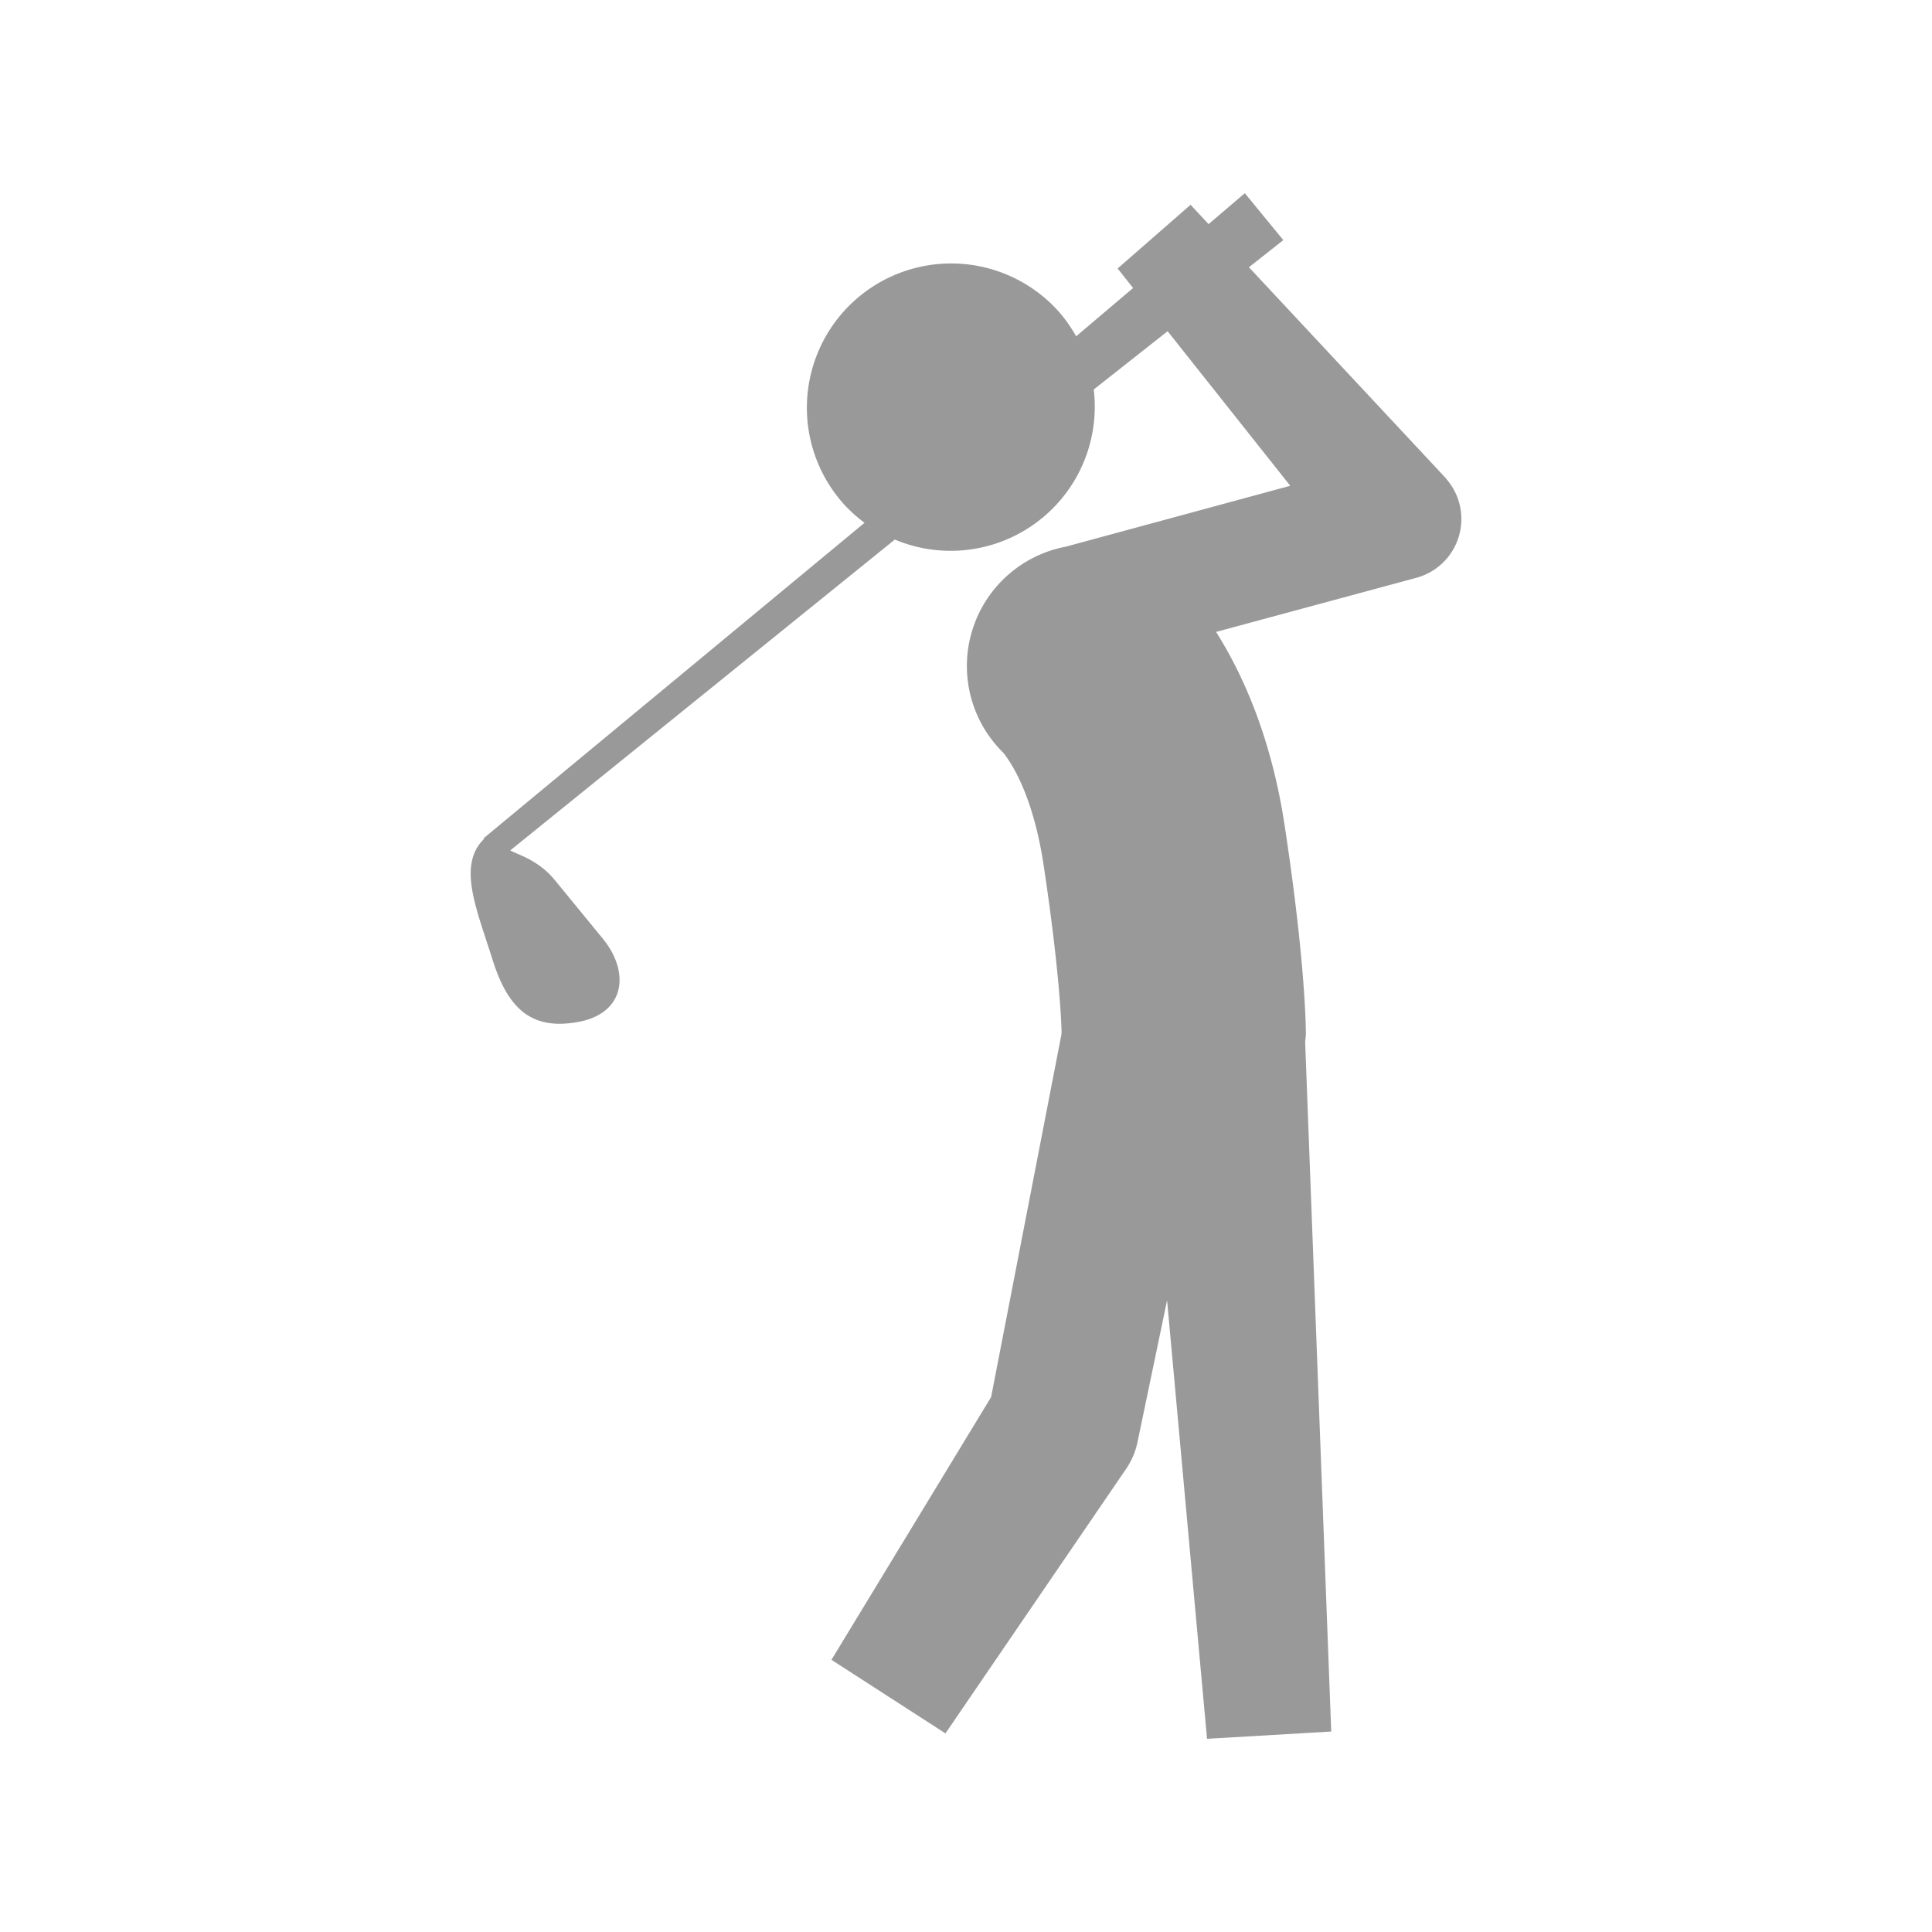 <svg xmlns="http://www.w3.org/2000/svg" viewBox="0 0 250 250"><defs><style>.cls-1{fill:none;}.cls-2{fill:#999;}</style></defs><g id="Layer_2" data-name="Layer 2"><g id="Layer_1-2" data-name="Layer 1"><rect class="cls-1" width="250" height="250"/><path class="cls-2" d="M187.14,61.93,161.61,34.58l4.45-3.51-3.48-4.24-.55-.68L161.08,25l-4.69,4-2.33-2.5-9.44,8.24,2,2.53-7.37,6.25a18.4,18.4,0,0,0-2.43-3.4,18.67,18.67,0,0,0-27.68,25.06,19.17,19.17,0,0,0,2.73,2.47L62.58,108.47l.06.08c-3.46,3.38-1,9,1,15.34,2,6.52,5,9.48,11.17,8.35s6.7-6.5,3.19-10.78l-6.2-7.57c-2.18-2.66-4.84-3.3-5.77-3.85l49.76-40.22A18.65,18.65,0,0,0,141.53,50.4l9.56-7.54,15.87,20-29.05,7.88a15.72,15.72,0,0,0-8.06,26.69l0,0,.31.42c1,1.38,3.55,5.44,4.86,13.94,1.21,8,1.8,13.68,2.09,17.3.14,1.81.21,3.1.24,3.88s0,.86,0,.88l-9.1,46.93-20.66,34,14.75,9.52,23.49-34.39a9.64,9.64,0,0,0,1.37-3.34l3.82-18.31L156.19,225l16.07-.94-3.37-89.13c0-.37.09-.73.09-1.11,0-.93-.08-9.44-2.72-26.82-1.74-11.68-5.53-19.89-8.9-25.23l25.91-7a7.88,7.88,0,0,0,3.87-12.81Z"/></g></g></svg>